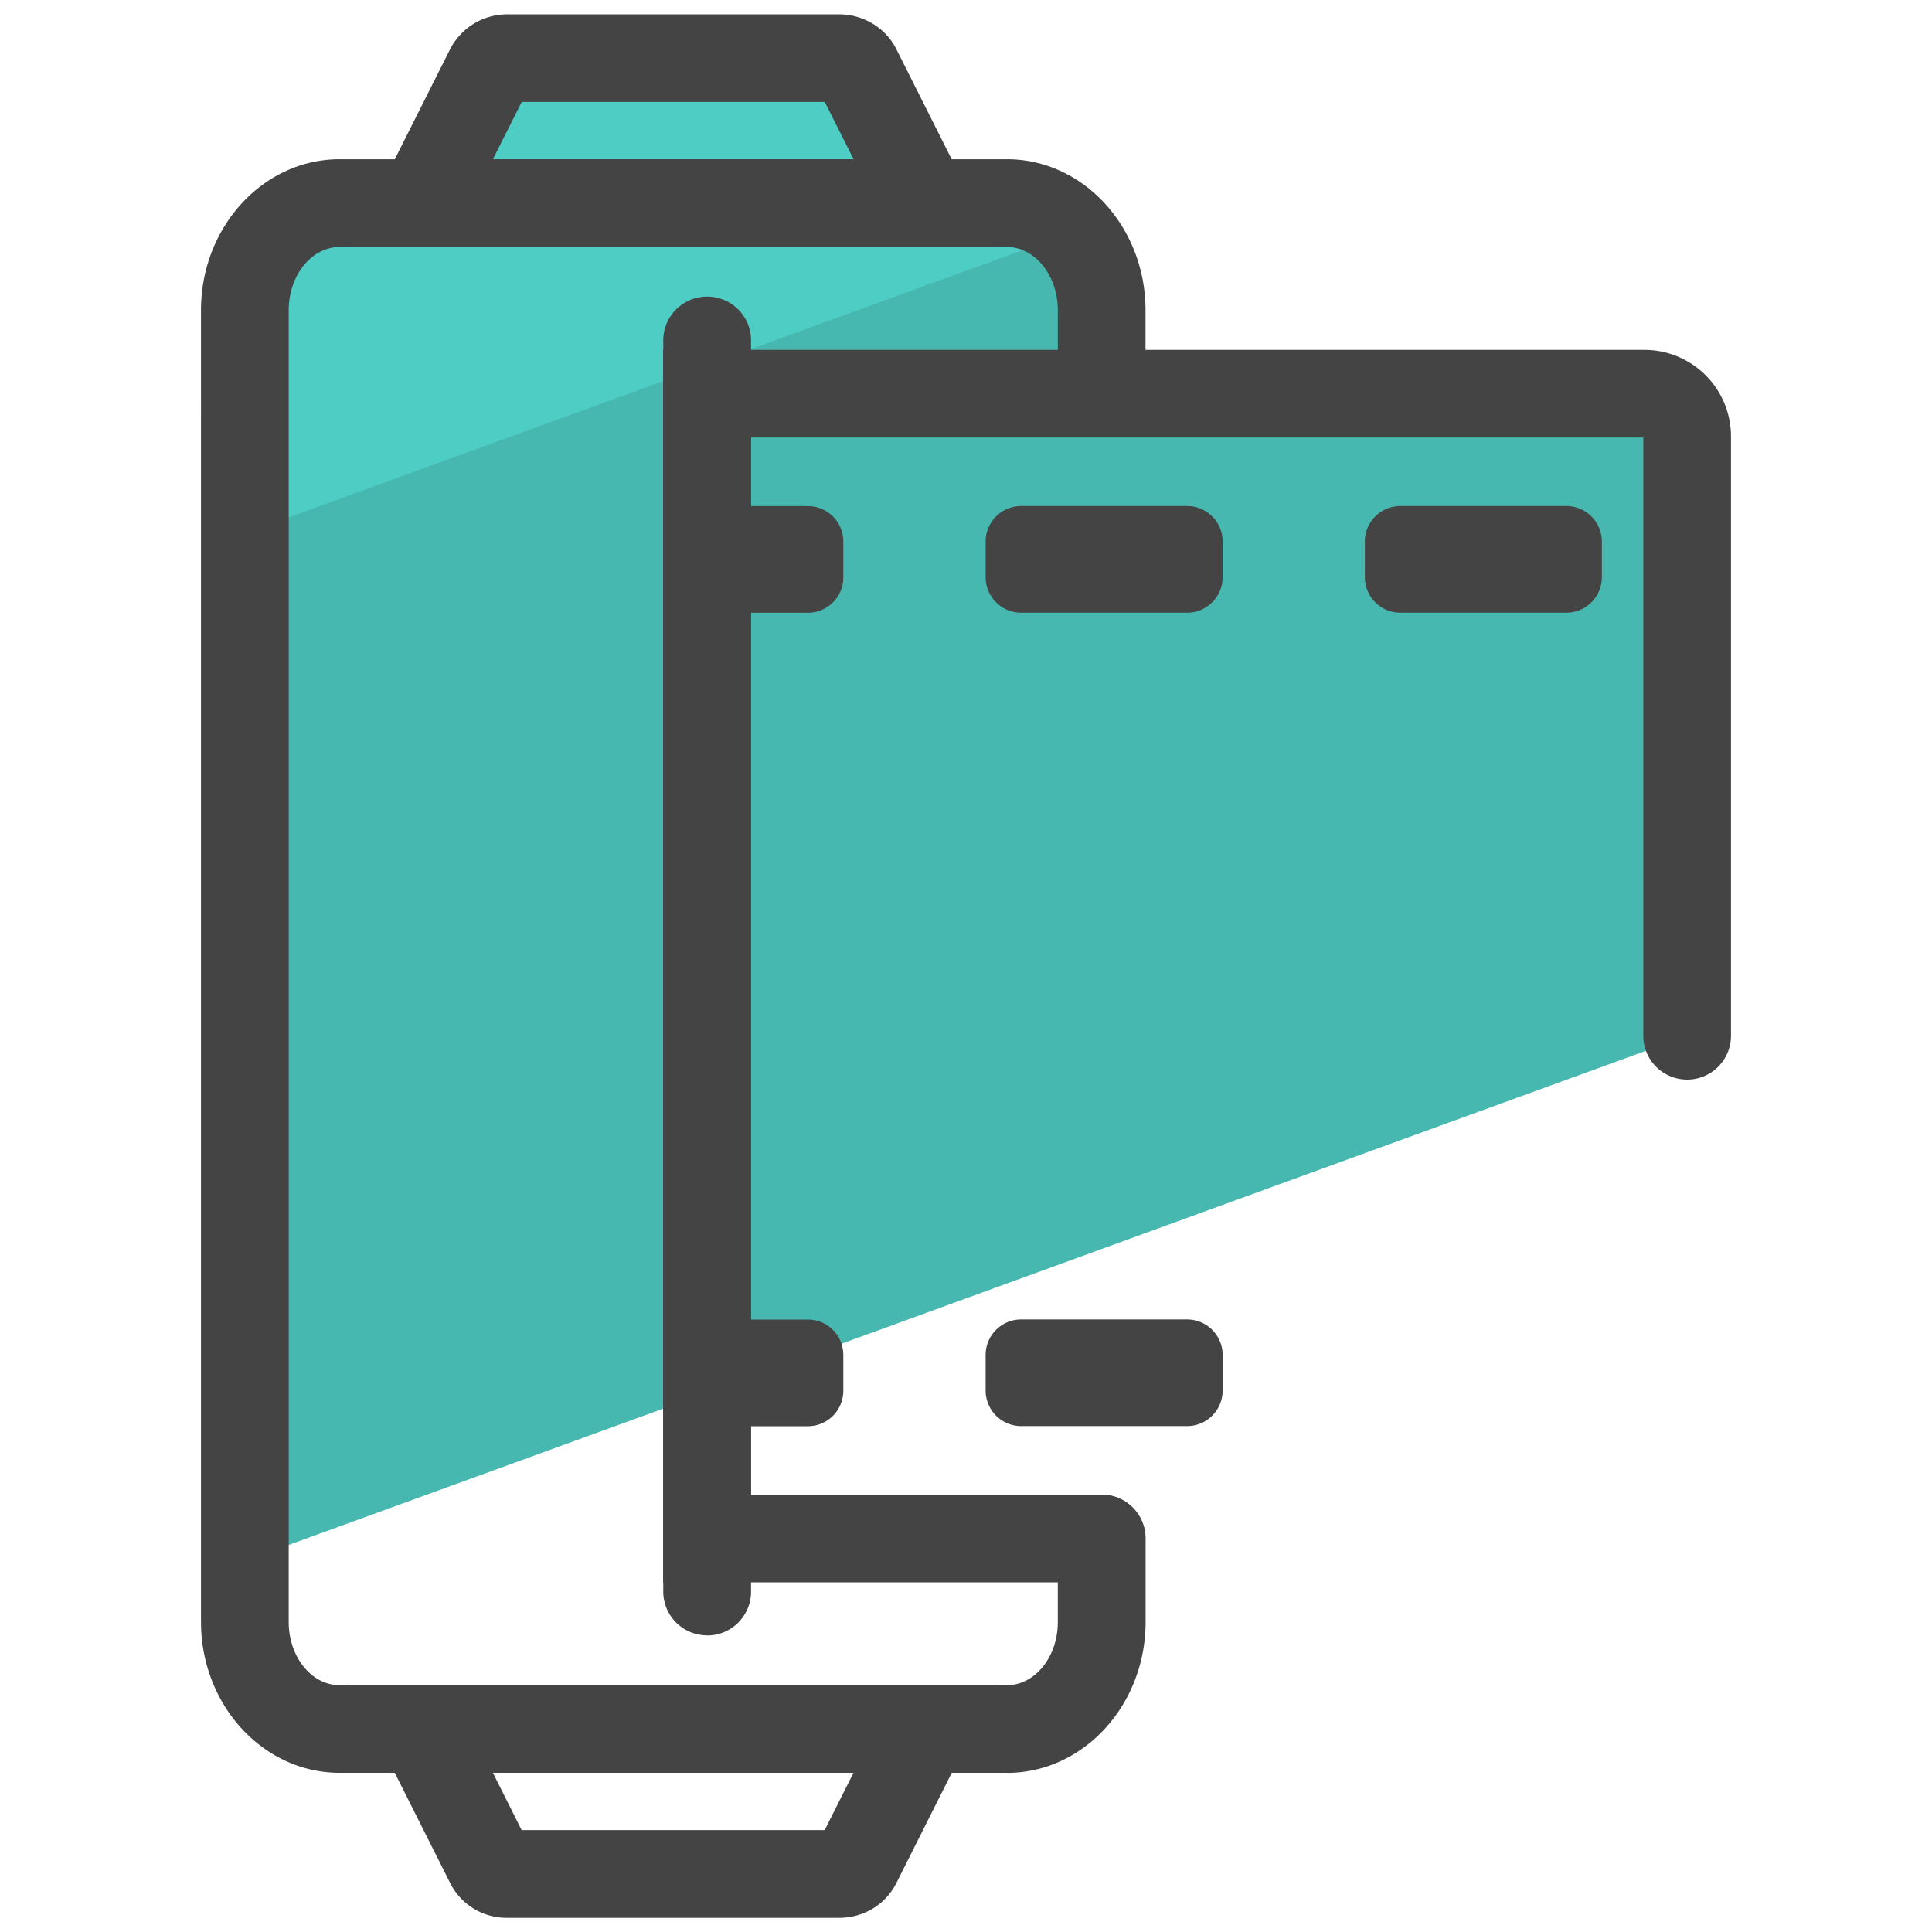 <svg version="1" xmlns="http://www.w3.org/2000/svg" viewBox="0 0 50 50"><path fill="#46B8B0" d="M43.663 11.294v15.512l-25.366 9.237-11.96 4.352V8.027c0-1.527 1.095-2.77 2.447-2.77h2.135l1.746-3.486a.514.514 0 0 1 .46-.265h8.593c.192 0 .376.1.46.267l1.747 3.488h2.134c1.353 0 2.448 1.242 2.448 2.77v2.16h14.048c.608 0 1.105.498 1.105 1.106l.003-.002z"/><path fill="#4ECDC4" d="M27.736 6.014c-.44-.467-1.026-.758-1.676-.758h-2.13L22.18 1.77a.514.514 0 0 0-.46-.268h-8.59c-.2 0-.38.105-.46.268l-1.753 3.486h-2.13c-1.353 0-2.45 1.24-2.45 2.77v5.777l21.4-7.79z"/><path fill="#444" d="M26.06 45.88H8.788c-1.977 0-3.586-1.753-3.586-3.906V8.026c0-2.153 1.61-3.905 3.586-3.905H26.06c1.977 0 3.586 1.754 3.586 3.907v2.16c0 .628-2.27.628-2.27 0v-2.16c0-.902-.59-1.635-1.316-1.635H8.788c-.726 0-1.316.735-1.316 1.636v33.95c0 .9.59 1.634 1.316 1.634H26.06c.726 0 1.316-.733 1.316-1.635v-2.16a1.135 1.135 0 1 1 2.272-.001v2.16c0 2.153-1.61 3.905-3.587 3.905z"/><path fill="#444" d="M25.773 6.394H9.075l2.58-5.133a1.66 1.66 0 0 1 1.475-.89h8.59c.62 0 1.2.35 1.473.892l2.58 5.134v-.002zm-13.018-2.27h9.337l-.747-1.487h-7.843l-.747 1.487zm8.964-1.487h.007-.01.002zm0 46.996h-8.59a1.63 1.63 0 0 1-1.475-.893l-2.58-5.133h16.7l-2.58 5.133c-.278.55-.843.893-1.475.893zm-8.04-1.913h.01-.01zm-.18-.357h7.844l.747-1.487h-9.336l.746 1.487zm4.8-5.04a1.134 1.134 0 0 1-1.134-1.134V8.81c0-.626.508-1.134 1.135-1.134.63 0 1.137.508 1.137 1.135v32.38c0 .627-.508 1.135-1.135 1.135H18.3z"/><path fill="#444" d="M28.508 40.95H17.162V9.055H42.56a2.241 2.241 0 0 1 2.238 2.24v15.51a1.135 1.135 0 1 1-2.27 0V11.323H19.432V38.68h9.075a1.134 1.134 0 1 1 .001 2.27z"/><path fill="#444" d="M21.825 14.018v.92c0 .506-.405.92-.92.92H18.3v-2.76h2.605c.515 0 .92.414.92.92zm8.897 1.838h-4.294a.92.92 0 0 1-.92-.92v-.92a.92.92 0 0 1 .92-.92h4.294a.92.92 0 0 1 .92.92v.92a.92.92 0 0 1-.92.92zm9.814 0h-4.294a.92.92 0 0 1-.92-.92v-.92a.92.92 0 0 1 .92-.92h4.294a.92.92 0 0 1 .92.92v.92a.92.92 0 0 1-.92.92zM21.825 35.07v.92c0 .505-.405.92-.92.92H18.3v-2.76h2.605c.515 0 .92.413.92.92zm8.897 1.837h-4.294a.92.92 0 0 1-.92-.92v-.92a.92.92 0 0 1 .92-.92h4.294a.92.92 0 0 1 .92.92v.92a.92.92 0 0 1-.92.92z"/></svg>